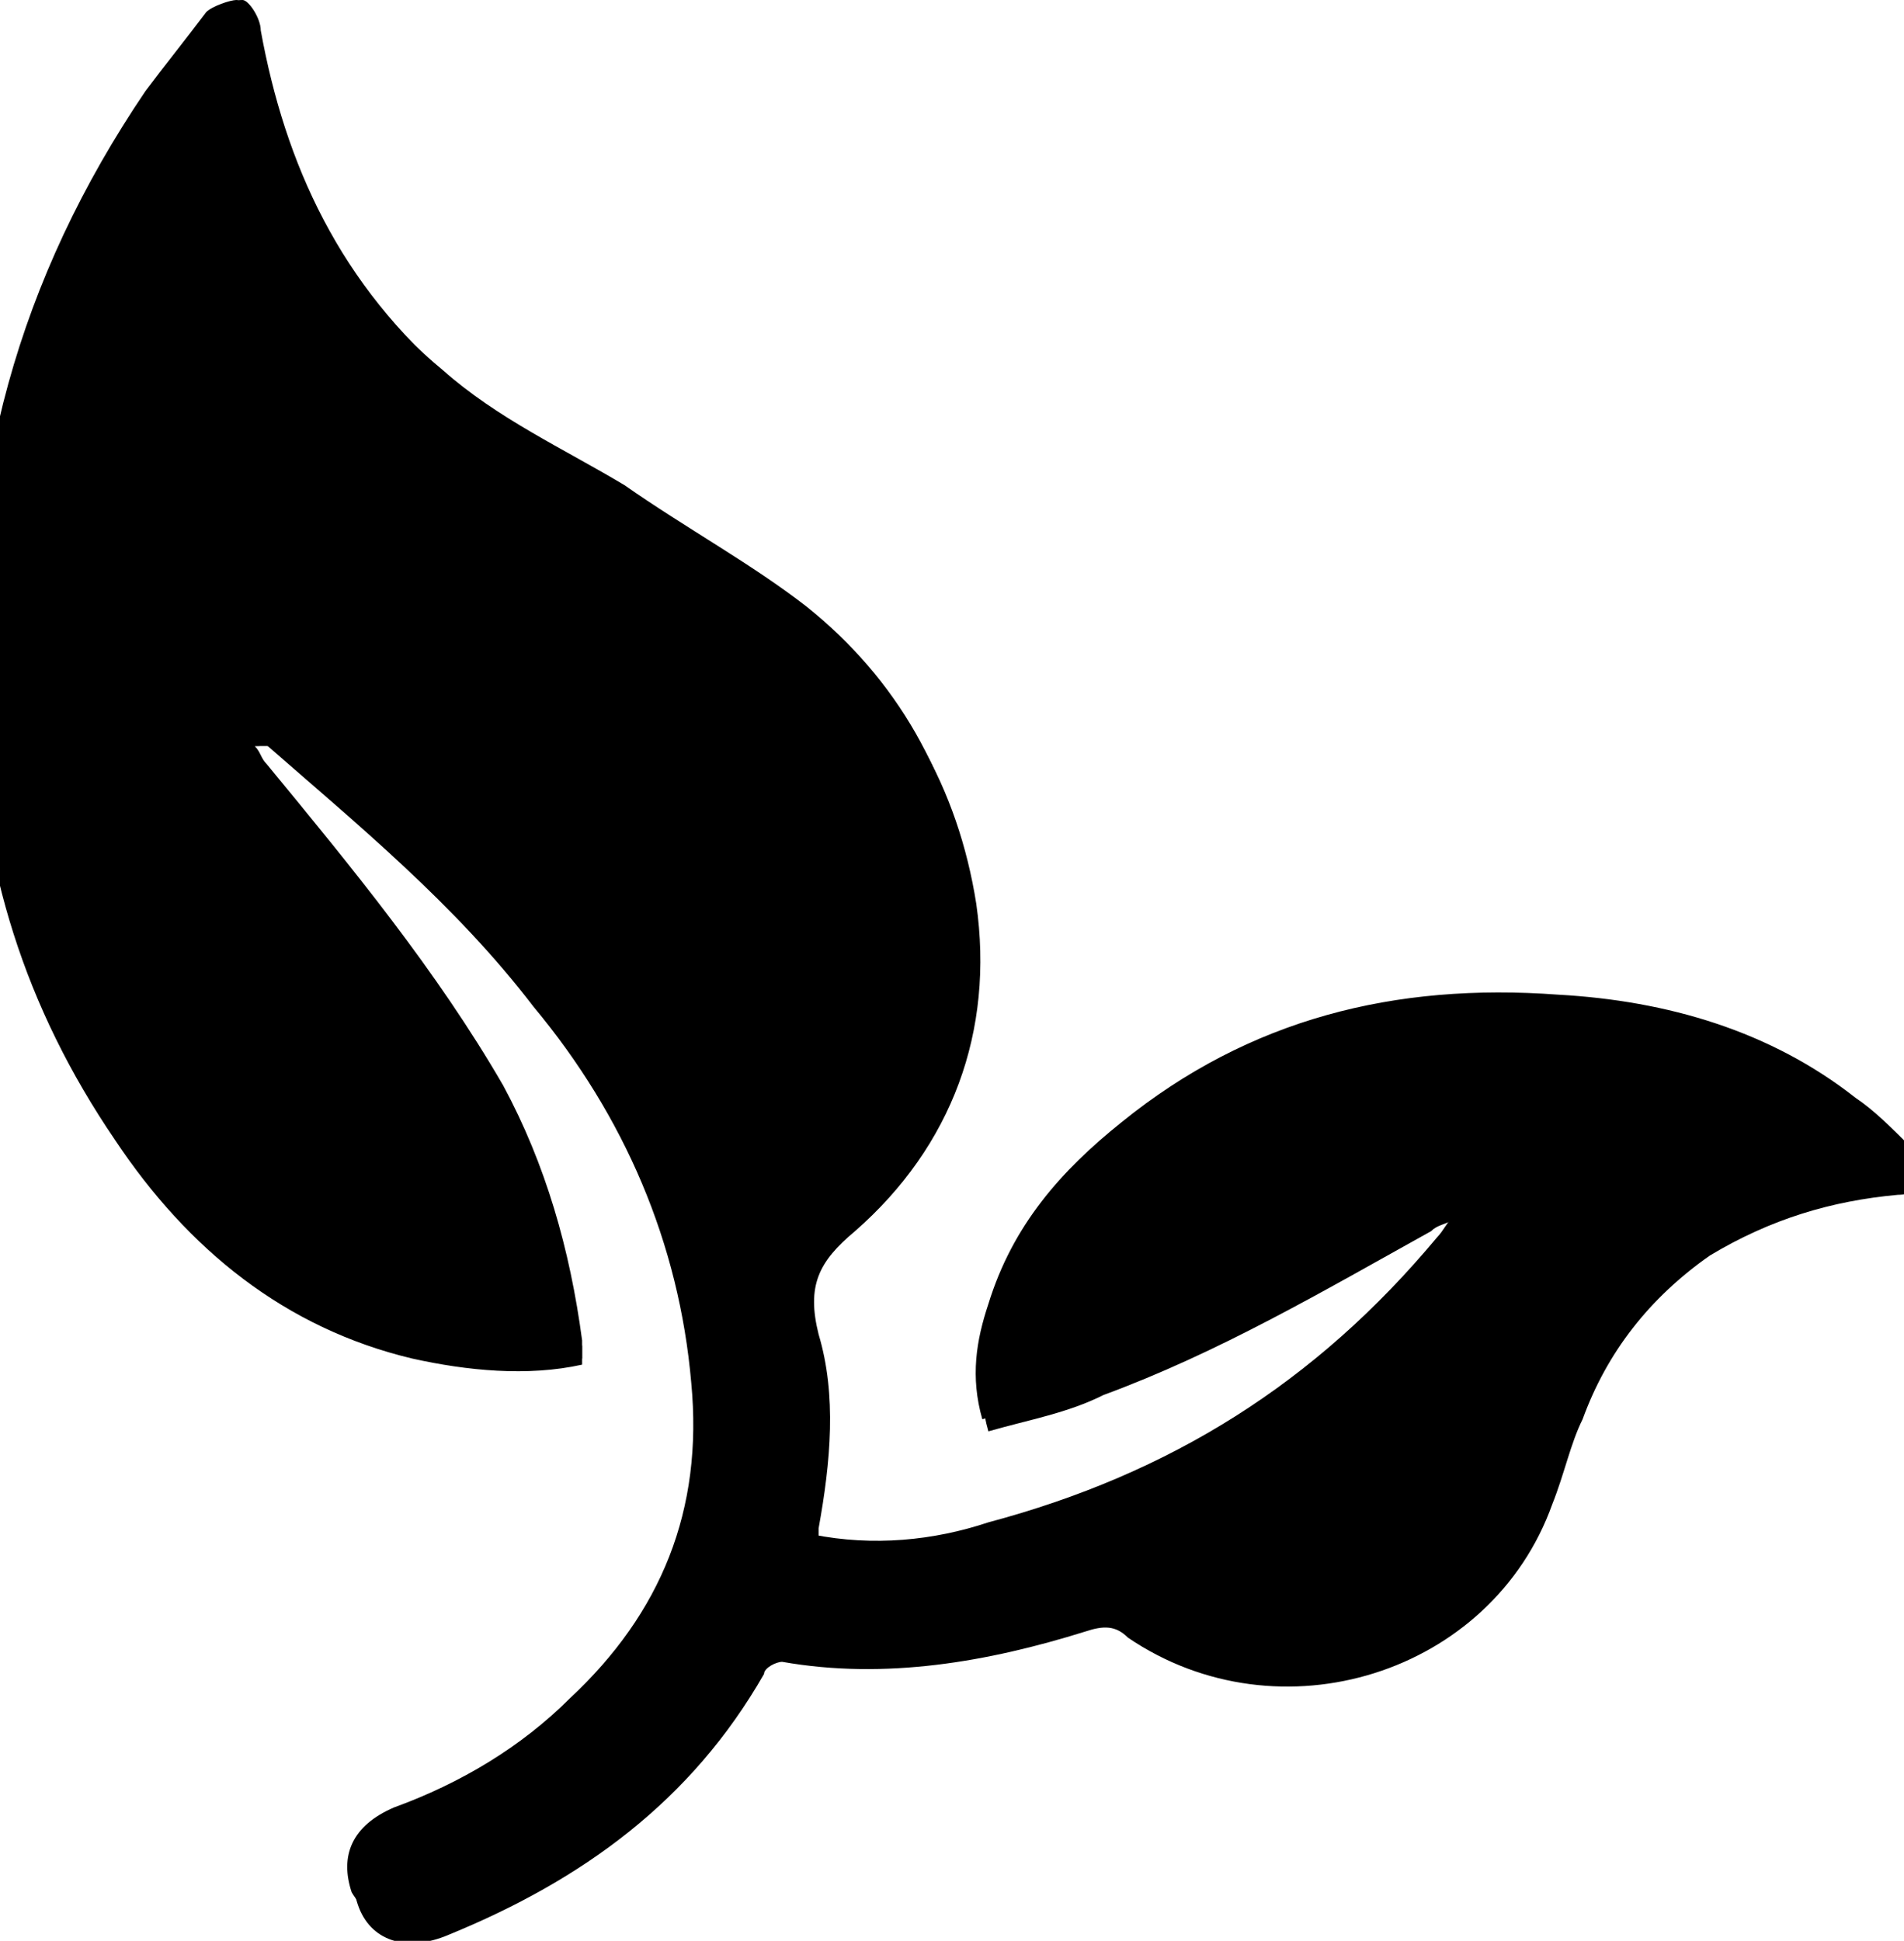 <svg id="li-leaves-alt" xmlns="http://www.w3.org/2000/svg" viewBox="0 0 31.4 32">
    <path d="M4.2 12.3h.3C6.1 13.6 7.7 15 9 16.7c1.4 1.8 2.4 3.9 2.6 6.2.2 2.1-.5 3.8-2 5.2-.9.9-1.9 1.4-3 1.9-.7.3-.9.8-.7 1.4.2.6.8.8 1.5.5 2.2-.9 4-2.2 5.2-4.3 0-.1.2-.2.3-.2 1.7.3 3.4 0 5-.5.3-.1.5-.1.7.1 2.5 1.7 6 .6 7-2.2.2-.5.3-1 .5-1.4.4-1.1 1.1-2 2.1-2.7 1-.6 2-.9 3.1-1 .2 0 .4-.1.4-.2.1-.1 0-.3-.1-.4-.3-.3-.6-.6-.9-.8-1.5-1.1-3.1-1.6-4.9-1.7-2.7-.2-5.1.4-7.2 2.1-1 .8-1.8 1.8-2.2 3-.2.6-.3 1.2-.1 1.9.7-.2 1.3-.3 1.9-.6 1.9-.7 3.6-1.7 5.4-2.7.1-.1.2-.1.4-.2l.1.1c-.1.1-.2.3-.3.4-1.9 2.4-4.4 3.9-7.4 4.7-1 .3-1.9.4-2.9.2v-.3c.2-1.1.3-2.2 0-3.2-.2-.8 0-1.2.6-1.7 1.6-1.4 2.3-3.3 2-5.4-.3-1.9-1.2-3.5-2.7-4.7-.9-.8-2-1.4-3-2-1-.6-2-1.1-2.9-1.9C5.6 4.7 4.7 2.7 4.3.5 4.3.3 4.1 0 4 0c-.2 0-.5.1-.6.3-.4.4-.7.8-1 1.3C.3 4.6-.6 8-.4 11.7c.1 2.6.8 4.9 2.3 7.1 1.2 1.8 2.8 3.1 4.9 3.6.9.2 1.9.3 2.8.1v-.3c-.2-1.5-.6-2.9-1.4-4.2-1.1-1.9-2.5-3.6-3.9-5.3 0-.2-.1-.3-.1-.4z"/>
    <path d="M4.2 12.3c.1.1.1.2.2.3 1.4 1.7 2.8 3.4 3.9 5.3.7 1.3 1.1 2.7 1.3 4.2v.3c-.9.2-1.9.2-2.8-.1-2.1-.6-3.7-1.9-4.9-3.6-1.5-2.1-2.2-4.5-2.3-7.1-.2-3.7.7-7 2.8-10.1.3-.4.7-.9 1-1.3.1-.1.4-.2.5-.2.1 0 .3.3.3.5.4 2.2 1.4 4.2 3.1 5.6.9.8 2 1.3 3 1.9 1 .7 2.1 1.3 3 2 1.5 1.2 2.4 2.8 2.7 4.7.4 2.2-.4 4-2 5.4-.6.5-.8 1-.6 1.7.3 1.1.2 2.2 0 3.2v.3c1 .2 2 .1 2.9-.2 3-.8 5.4-2.3 7.4-4.7.1-.1.2-.3.3-.4l-.1-.1c-.1.1-.2.1-.4.2-1.7 1.1-3.5 2.1-5.4 2.7-.6.2-1.2.4-1.9.6-.2-.7-.1-1.3.1-1.9.4-1.3 1.2-2.2 2.2-3 2.1-1.7 4.5-2.3 7.2-2.1 1.8.1 3.5.6 4.9 1.7.3.2.6.5.9.8.1.1.2.3.1.4-.1.1-.3.2-.4.2-1.1.1-2.2.4-3.1 1-1 .7-1.7 1.6-2.1 2.7-.2.5-.4 1-.5 1.4-1 2.9-4.5 3.9-7 2.2-.2-.2-.4-.2-.7-.1-1.6.6-3.3.8-5 .5-.1 0-.3.1-.3.2-1.2 2.1-3 3.4-5.2 4.3-.6.3-1.2 0-1.5-.5-.2-.6 0-1.1.7-1.4 1.1-.4 2.1-1 2.9-1.8 1.5-1.4 2.2-3.1 2-5.2-.2-2.3-1.1-4.4-2.6-6.2-1.3-1.7-2.9-3-4.5-4.4.1.1 0 .1-.1.1z"/>
</svg>
